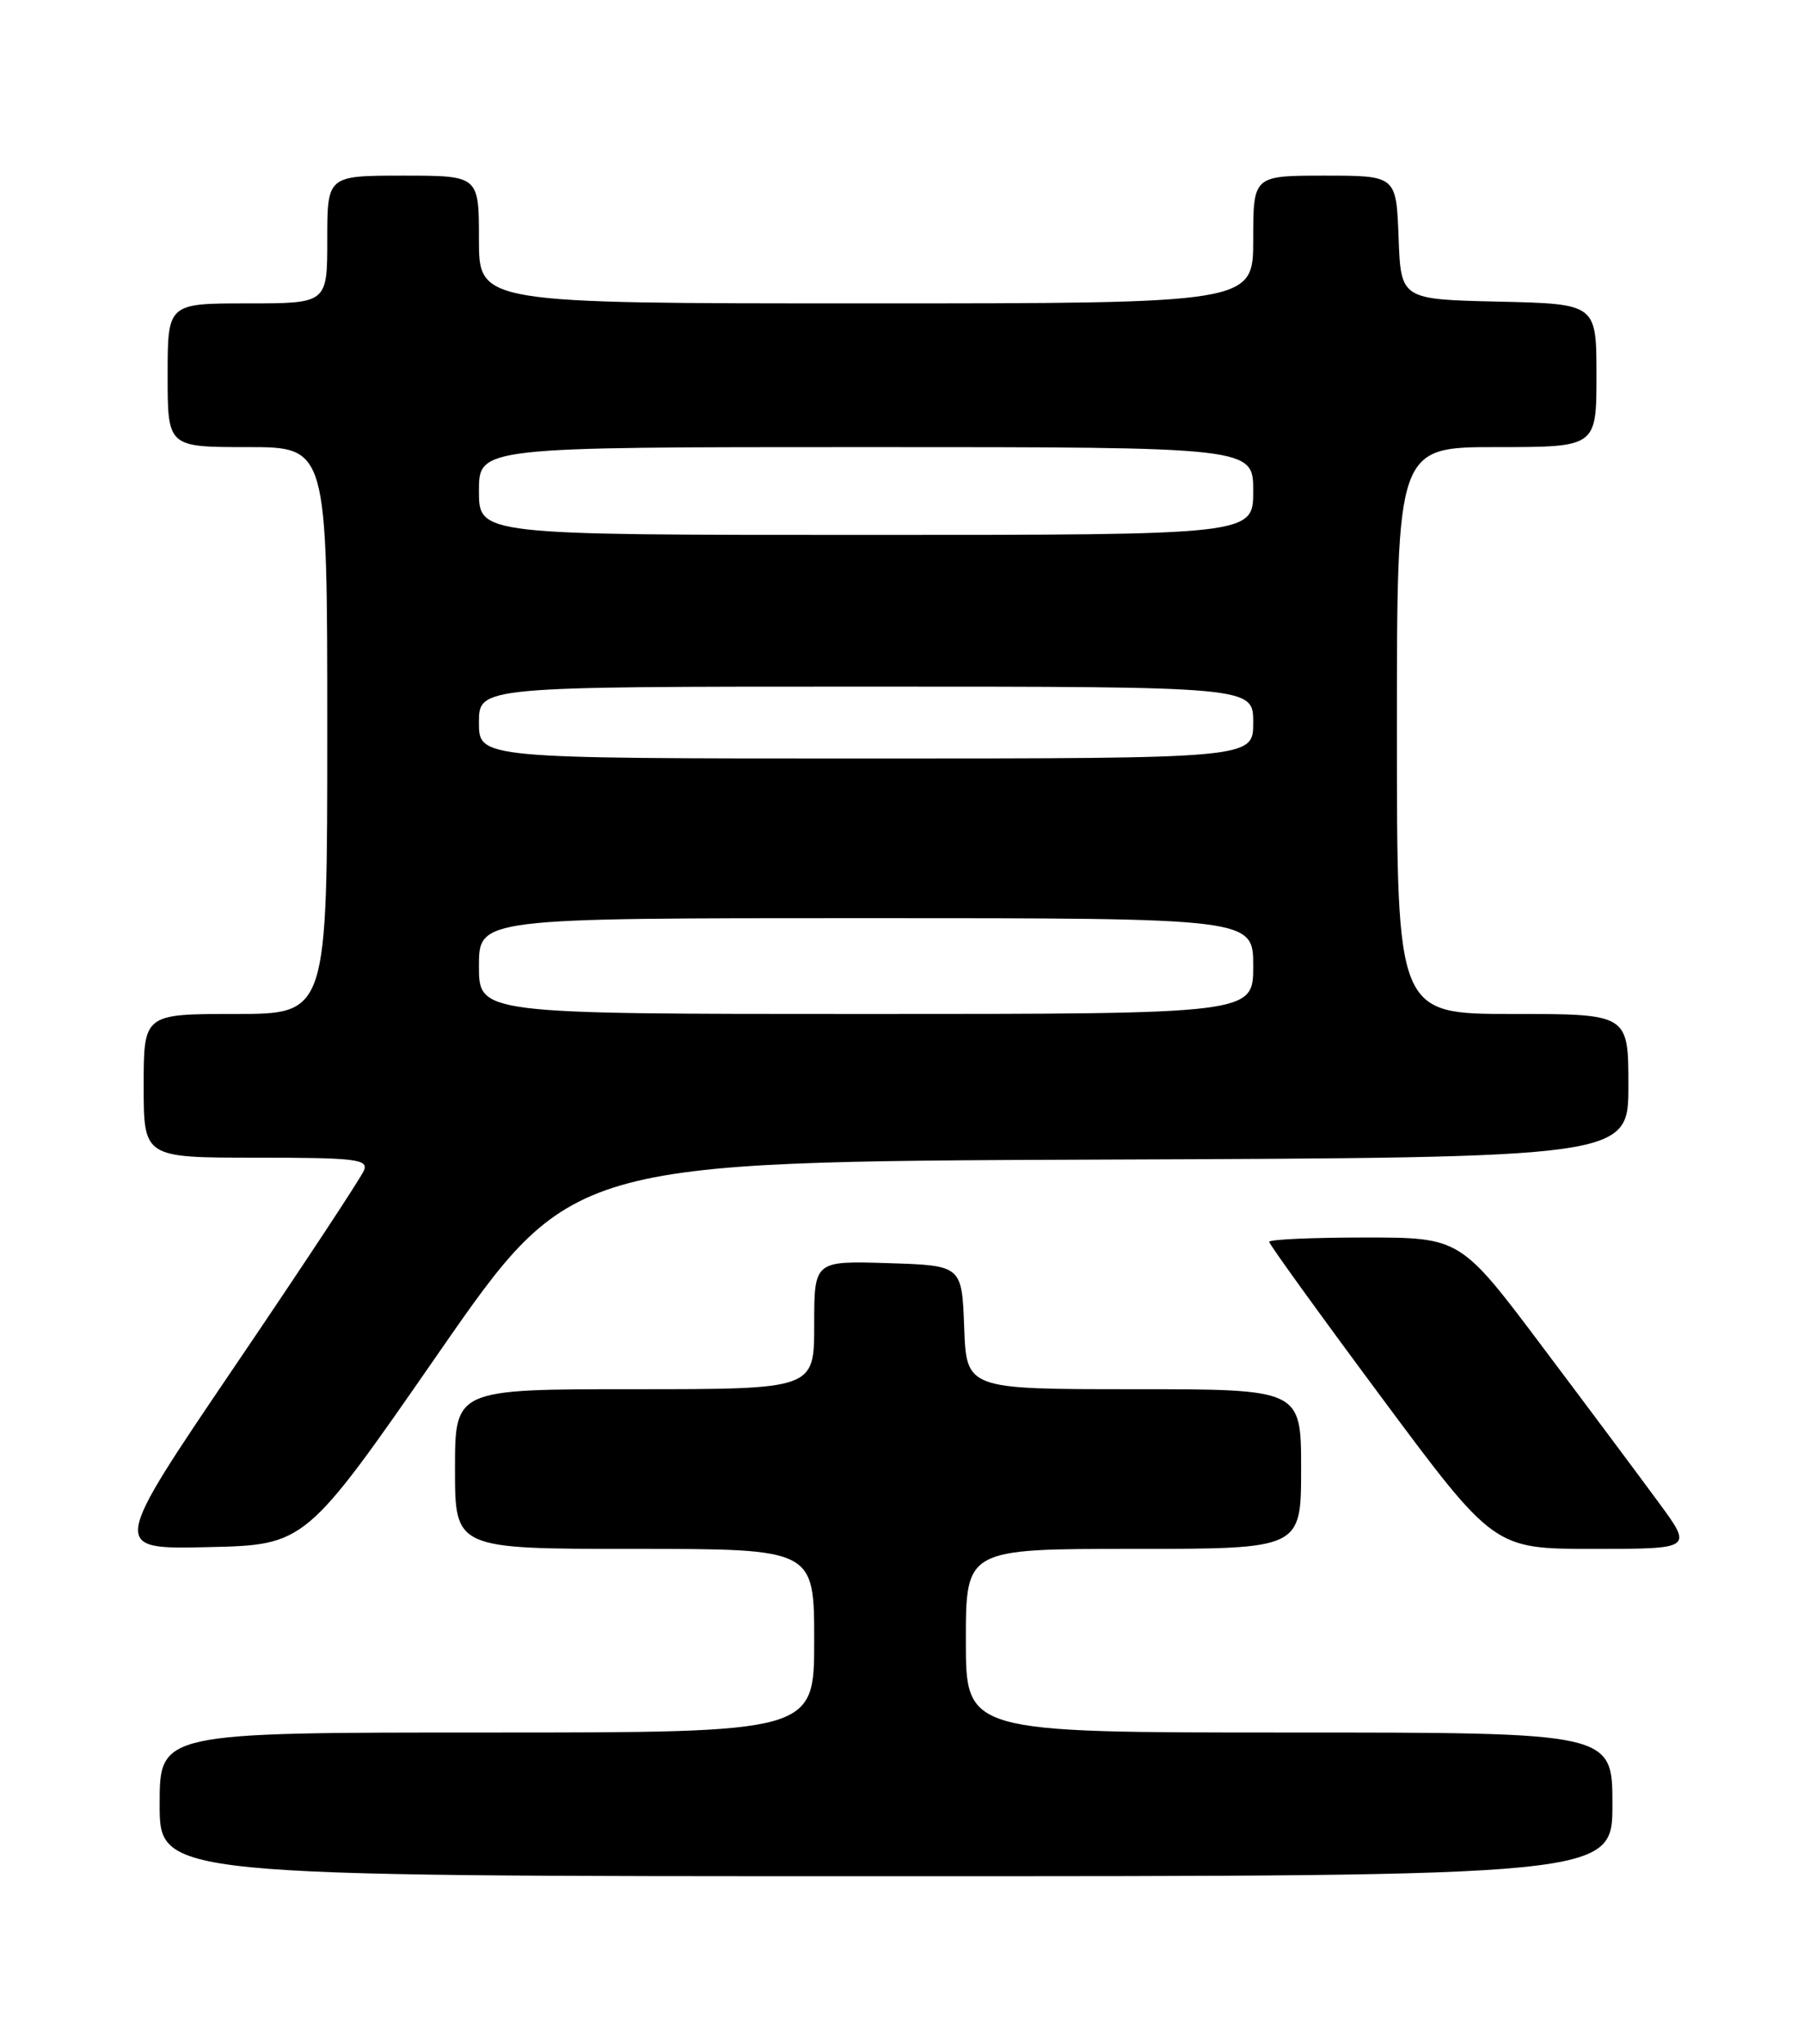 <?xml version="1.0" encoding="UTF-8" standalone="no"?>
<!DOCTYPE svg PUBLIC "-//W3C//DTD SVG 1.1//EN" "http://www.w3.org/Graphics/SVG/1.1/DTD/svg11.dtd" >
<svg xmlns="http://www.w3.org/2000/svg" xmlns:xlink="http://www.w3.org/1999/xlink" version="1.1" viewBox="0 0 226 256">
 <g >
 <path fill="currentColor"
d=" M 202.00 226.00 C 202.00 217.00 202.00 217.00 161.50 217.00 C 121.00 217.00 121.00 217.00 121.00 205.50 C 121.00 194.00 121.00 194.00 142.00 194.00 C 163.00 194.00 163.00 194.00 163.00 184.00 C 163.00 174.00 163.00 174.00 142.04 174.00 C 121.08 174.00 121.08 174.00 120.79 166.25 C 120.50 158.50 120.50 158.50 111.25 158.21 C 102.00 157.92 102.00 157.92 102.00 165.96 C 102.00 174.00 102.00 174.00 79.50 174.00 C 57.00 174.00 57.00 174.00 57.00 184.00 C 57.00 194.00 57.00 194.00 79.50 194.00 C 102.00 194.00 102.00 194.00 102.00 205.50 C 102.00 217.00 102.00 217.00 61.00 217.00 C 20.00 217.00 20.00 217.00 20.00 226.00 C 20.00 235.00 20.00 235.00 111.00 235.00 C 202.00 235.00 202.00 235.00 202.00 226.00 Z  M 54.92 169.50 C 71.56 145.50 71.56 145.50 137.78 145.24 C 204.00 144.99 204.00 144.99 204.00 135.99 C 204.00 127.00 204.00 127.00 189.50 127.00 C 175.00 127.00 175.00 127.00 175.00 91.50 C 175.00 56.00 175.00 56.00 187.50 56.00 C 200.00 56.00 200.00 56.00 200.00 47.03 C 200.00 38.06 200.00 38.06 187.75 37.78 C 175.50 37.50 175.50 37.50 175.21 29.75 C 174.92 22.00 174.92 22.00 165.96 22.00 C 157.00 22.00 157.00 22.00 157.00 30.00 C 157.00 38.00 157.00 38.00 108.50 38.00 C 60.00 38.00 60.00 38.00 60.00 30.00 C 60.00 22.00 60.00 22.00 50.50 22.00 C 41.00 22.00 41.00 22.00 41.00 30.00 C 41.00 38.00 41.00 38.00 31.00 38.00 C 21.00 38.00 21.00 38.00 21.00 47.00 C 21.00 56.00 21.00 56.00 31.00 56.00 C 41.00 56.00 41.00 56.00 41.00 91.50 C 41.00 127.00 41.00 127.00 29.50 127.00 C 18.00 127.00 18.00 127.00 18.00 136.00 C 18.00 145.00 18.00 145.00 32.11 145.00 C 44.50 145.00 46.14 145.19 45.61 146.57 C 45.28 147.43 38.00 158.47 29.43 171.10 C 13.86 194.06 13.86 194.06 26.07 193.78 C 38.28 193.50 38.28 193.50 54.92 169.50 Z  M 207.84 188.25 C 205.52 185.09 198.97 176.31 193.28 168.75 C 182.95 155.00 182.95 155.00 170.97 155.00 C 164.39 155.00 159.00 155.24 159.00 155.54 C 159.00 155.84 165.34 164.62 173.08 175.04 C 187.17 194.00 187.17 194.00 199.62 194.00 C 212.06 194.00 212.06 194.00 207.84 188.25 Z  M 60.00 121.00 C 60.00 115.00 60.00 115.00 108.50 115.00 C 157.00 115.00 157.00 115.00 157.00 121.00 C 157.00 127.00 157.00 127.00 108.50 127.00 C 60.00 127.00 60.00 127.00 60.00 121.00 Z  M 60.00 90.50 C 60.00 86.00 60.00 86.00 108.50 86.00 C 157.00 86.00 157.00 86.00 157.00 90.50 C 157.00 95.00 157.00 95.00 108.50 95.00 C 60.00 95.00 60.00 95.00 60.00 90.50 Z  M 60.00 61.50 C 60.00 56.00 60.00 56.00 108.50 56.00 C 157.00 56.00 157.00 56.00 157.00 61.50 C 157.00 67.00 157.00 67.00 108.50 67.00 C 60.00 67.00 60.00 67.00 60.00 61.50 Z "/>
</g>
</svg>
